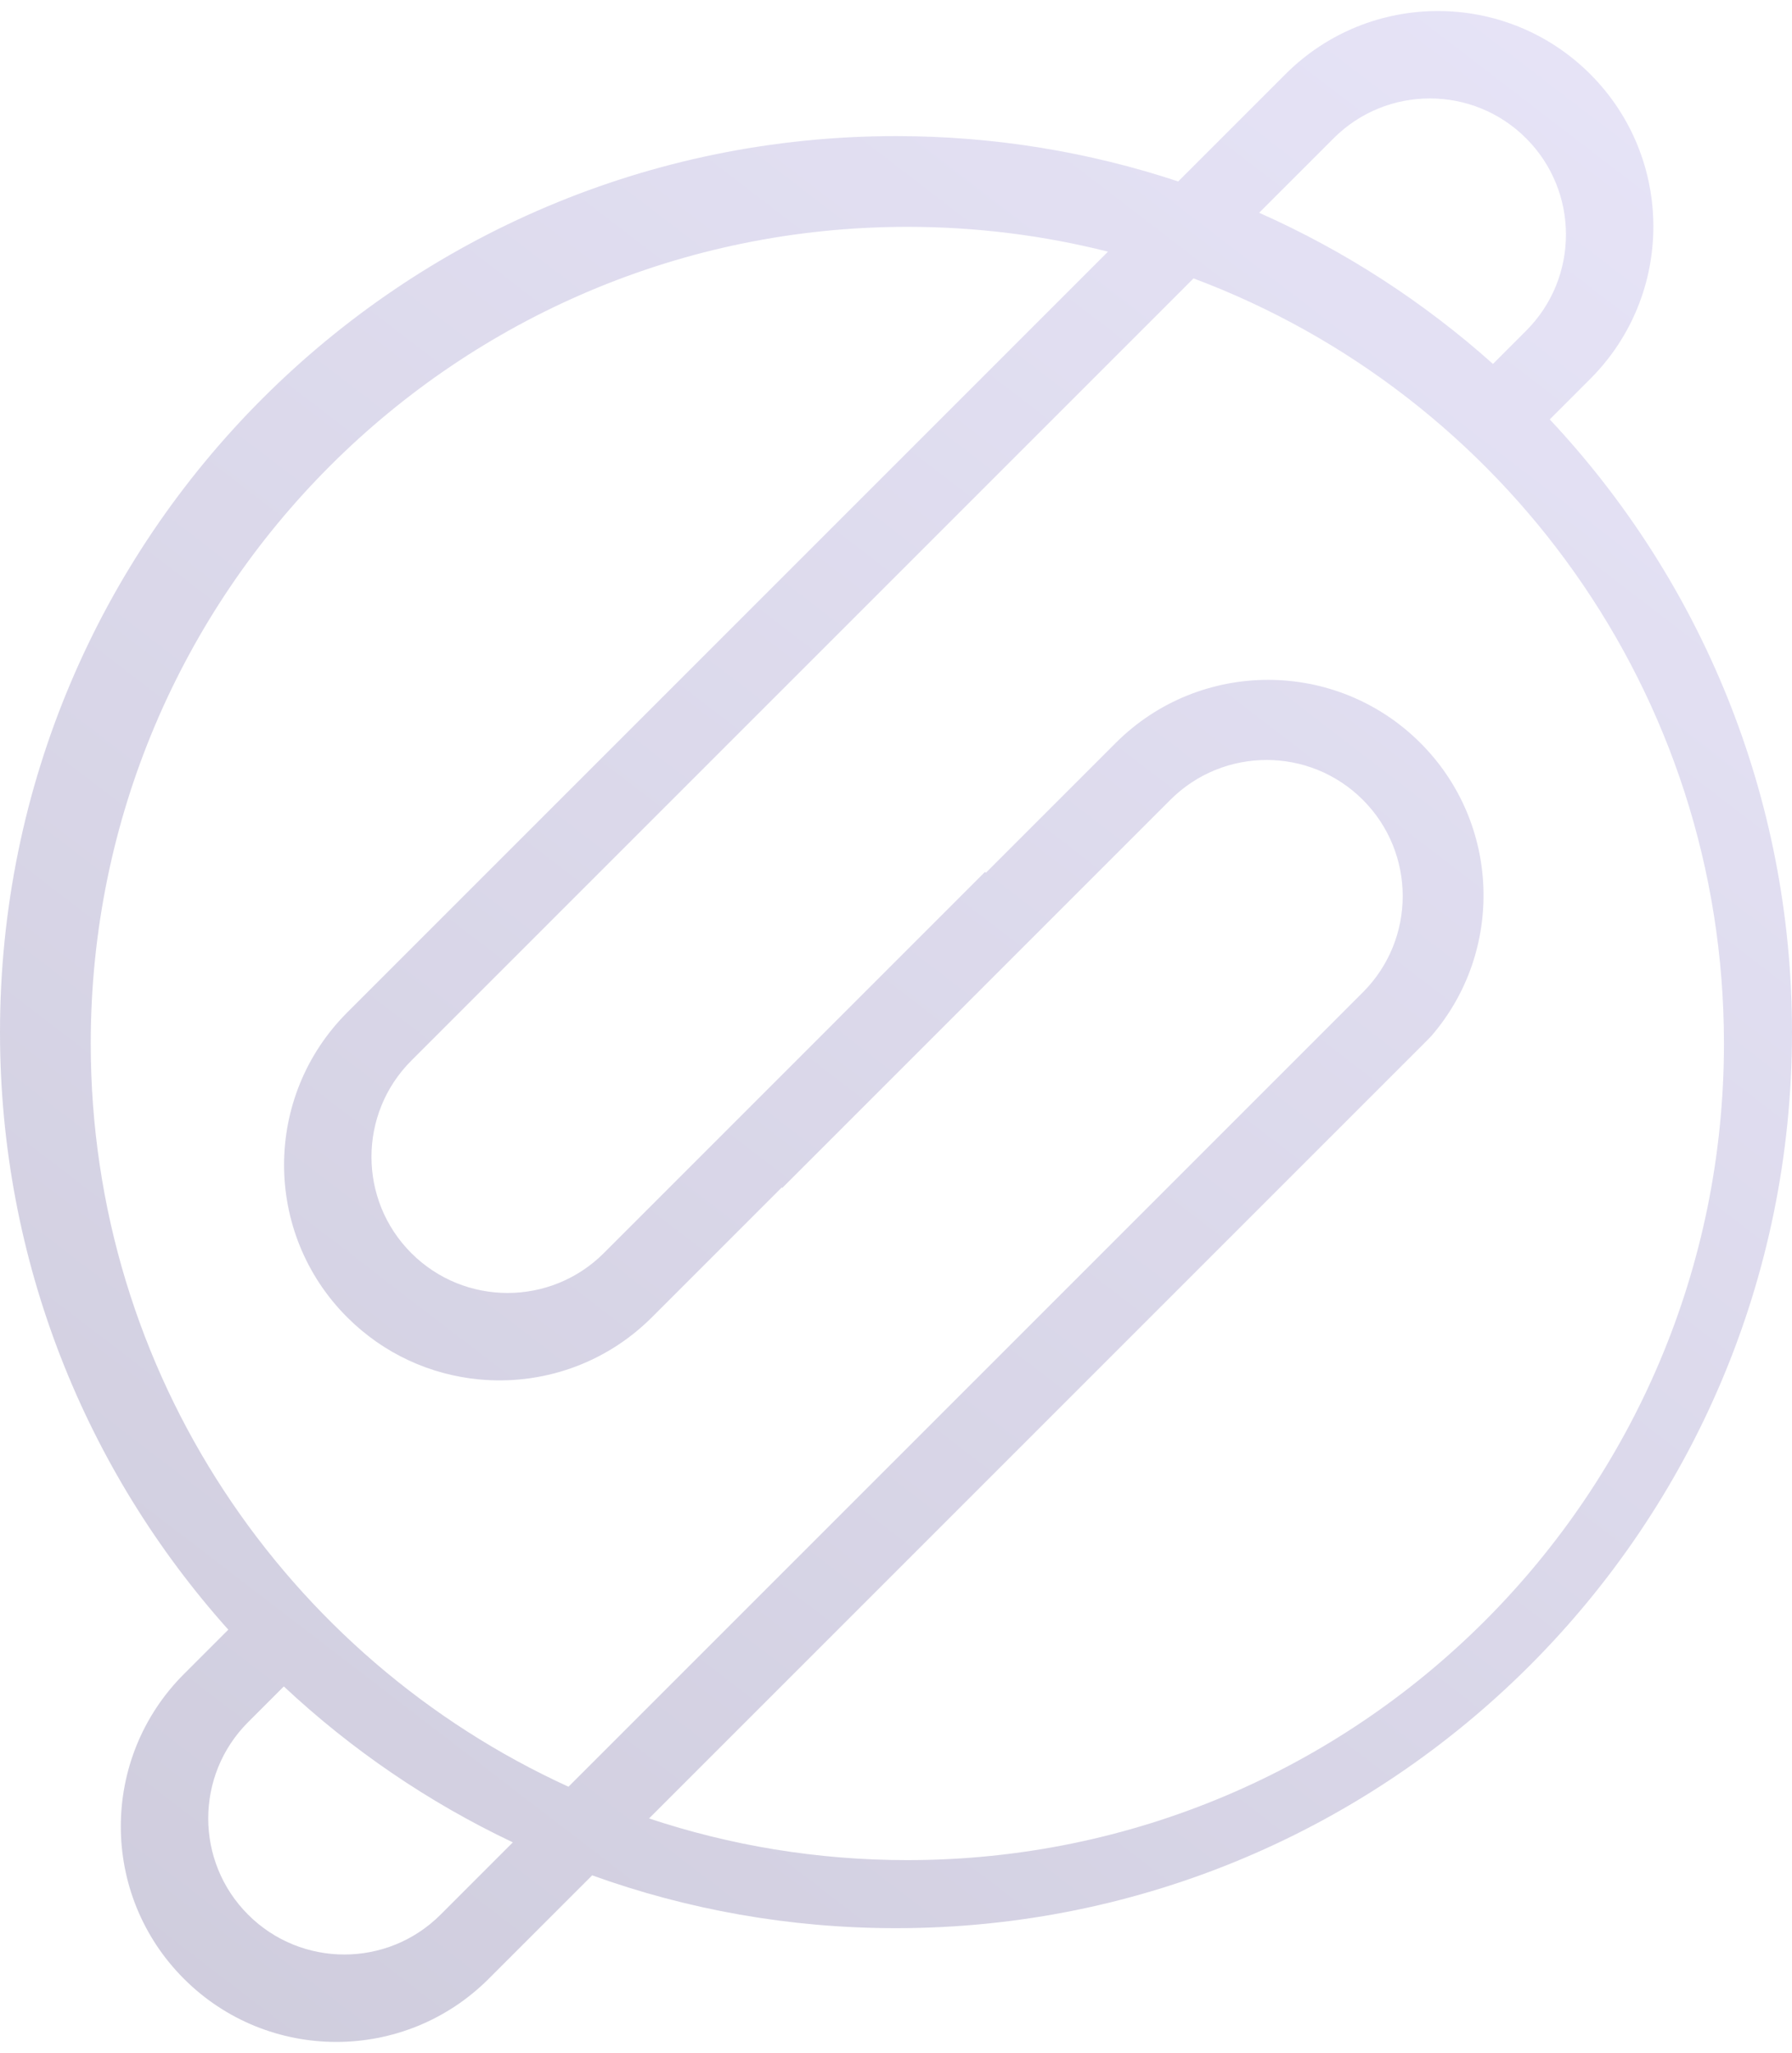 <?xml version="1.0" encoding="UTF-8"?>
<svg width="158px" height="181px" viewBox="0 0 158 181" version="1.1" xmlns="http://www.w3.org/2000/svg" xmlns:xlink="http://www.w3.org/1999/xlink">
    <!-- Generator: Sketch 51 (57462) - http://www.bohemiancoding.com/sketch -->
    <title>Combined Shape</title>
    <desc>Created with Sketch.</desc>
    <defs>
        <linearGradient x1="7.038%" y1="113.653%" x2="84.132%" y2="0%" id="linearGradient-1">
            <stop stop-color="#372D6E" offset="0%"></stop>
            <stop stop-color="#9b90dd" offset="100%"></stop>
        </linearGradient>
    </defs>
    <g id="Page-1" stroke="none" stroke-width="1" fill="none" fill-rule="evenodd" opacity="0.25">
        <g id="logo1" transform="translate(-1269, -736)" fill="url(#linearGradient-1)">
            <g id="Group-2" transform="translate(1269, 736)">
                <g id="Group-Copy-5">
                    <path d="M52.21,165.342 L43.087,174.464 C35.667,181.884 23.637,181.884 16.217,174.464 C8.797,167.044 8.797,155.014 16.217,147.594 L20.129,143.682 C7.612,129.703 0,111.241 0,91 C0,47.37 35.37,12 79,12 C87.693,12 96.058,13.404 103.881,15.998 L113.342,6.537 C120.762,-0.883 132.792,-0.883 140.212,6.537 C147.632,13.957 147.632,25.987 140.212,33.407 L136.642,36.977 C149.888,51.105 158,70.105 158,91 C158,134.63 122.63,170 79,170 C69.596,170 60.575,168.357 52.21,165.342 Z M45.218,162.433 C37.774,158.907 30.969,154.25 25.025,148.686 L21.874,151.837 C17.188,156.523 17.188,164.121 21.874,168.807 C26.56,173.493 34.158,173.493 38.845,168.807 L45.218,162.433 Z M111.02,18.759 C118.593,22.12 125.539,26.637 131.634,32.086 L134.555,29.165 C139.242,24.478 139.242,16.88 134.555,12.194 C129.869,7.508 122.271,7.508 117.585,12.194 L111.02,18.759 Z M57.227,160.324 C64.384,162.709 72.041,164 80,164 C119.765,164 152,131.765 152,92 C152,61.114 132.552,34.769 105.233,24.546 L36.267,93.511 C31.581,98.198 31.581,105.796 36.267,110.482 C40.954,115.168 48.552,115.168 53.238,110.482 L86.849,76.871 L86.923,76.951 L98.369,65.505 C105.788,58.085 117.819,58.085 125.239,65.505 C132.321,72.588 132.643,83.872 126.204,91.336 C126.078,91.47 125.949,91.602 125.819,91.733 L57.227,160.324 Z M50.124,157.528 L120.162,87.49 C124.848,82.804 124.848,75.206 120.162,70.519 C115.476,65.833 107.878,65.833 103.191,70.519 L68.97,104.74 L68.926,104.693 L57.481,116.139 C53.3,120.32 47.656,122.145 42.197,121.614 C37.968,121.203 33.85,119.378 30.611,116.139 C23.191,108.719 23.191,96.689 30.611,89.269 L97.69,22.189 C92.03,20.76 86.104,20 80,20 C40.235,20 8,52.235 8,92 C8,121.106 25.271,146.179 50.124,157.528 Z" id="Combined-Shape"></path>
                </g>
            </g>
        </g>
    </g>
</svg>